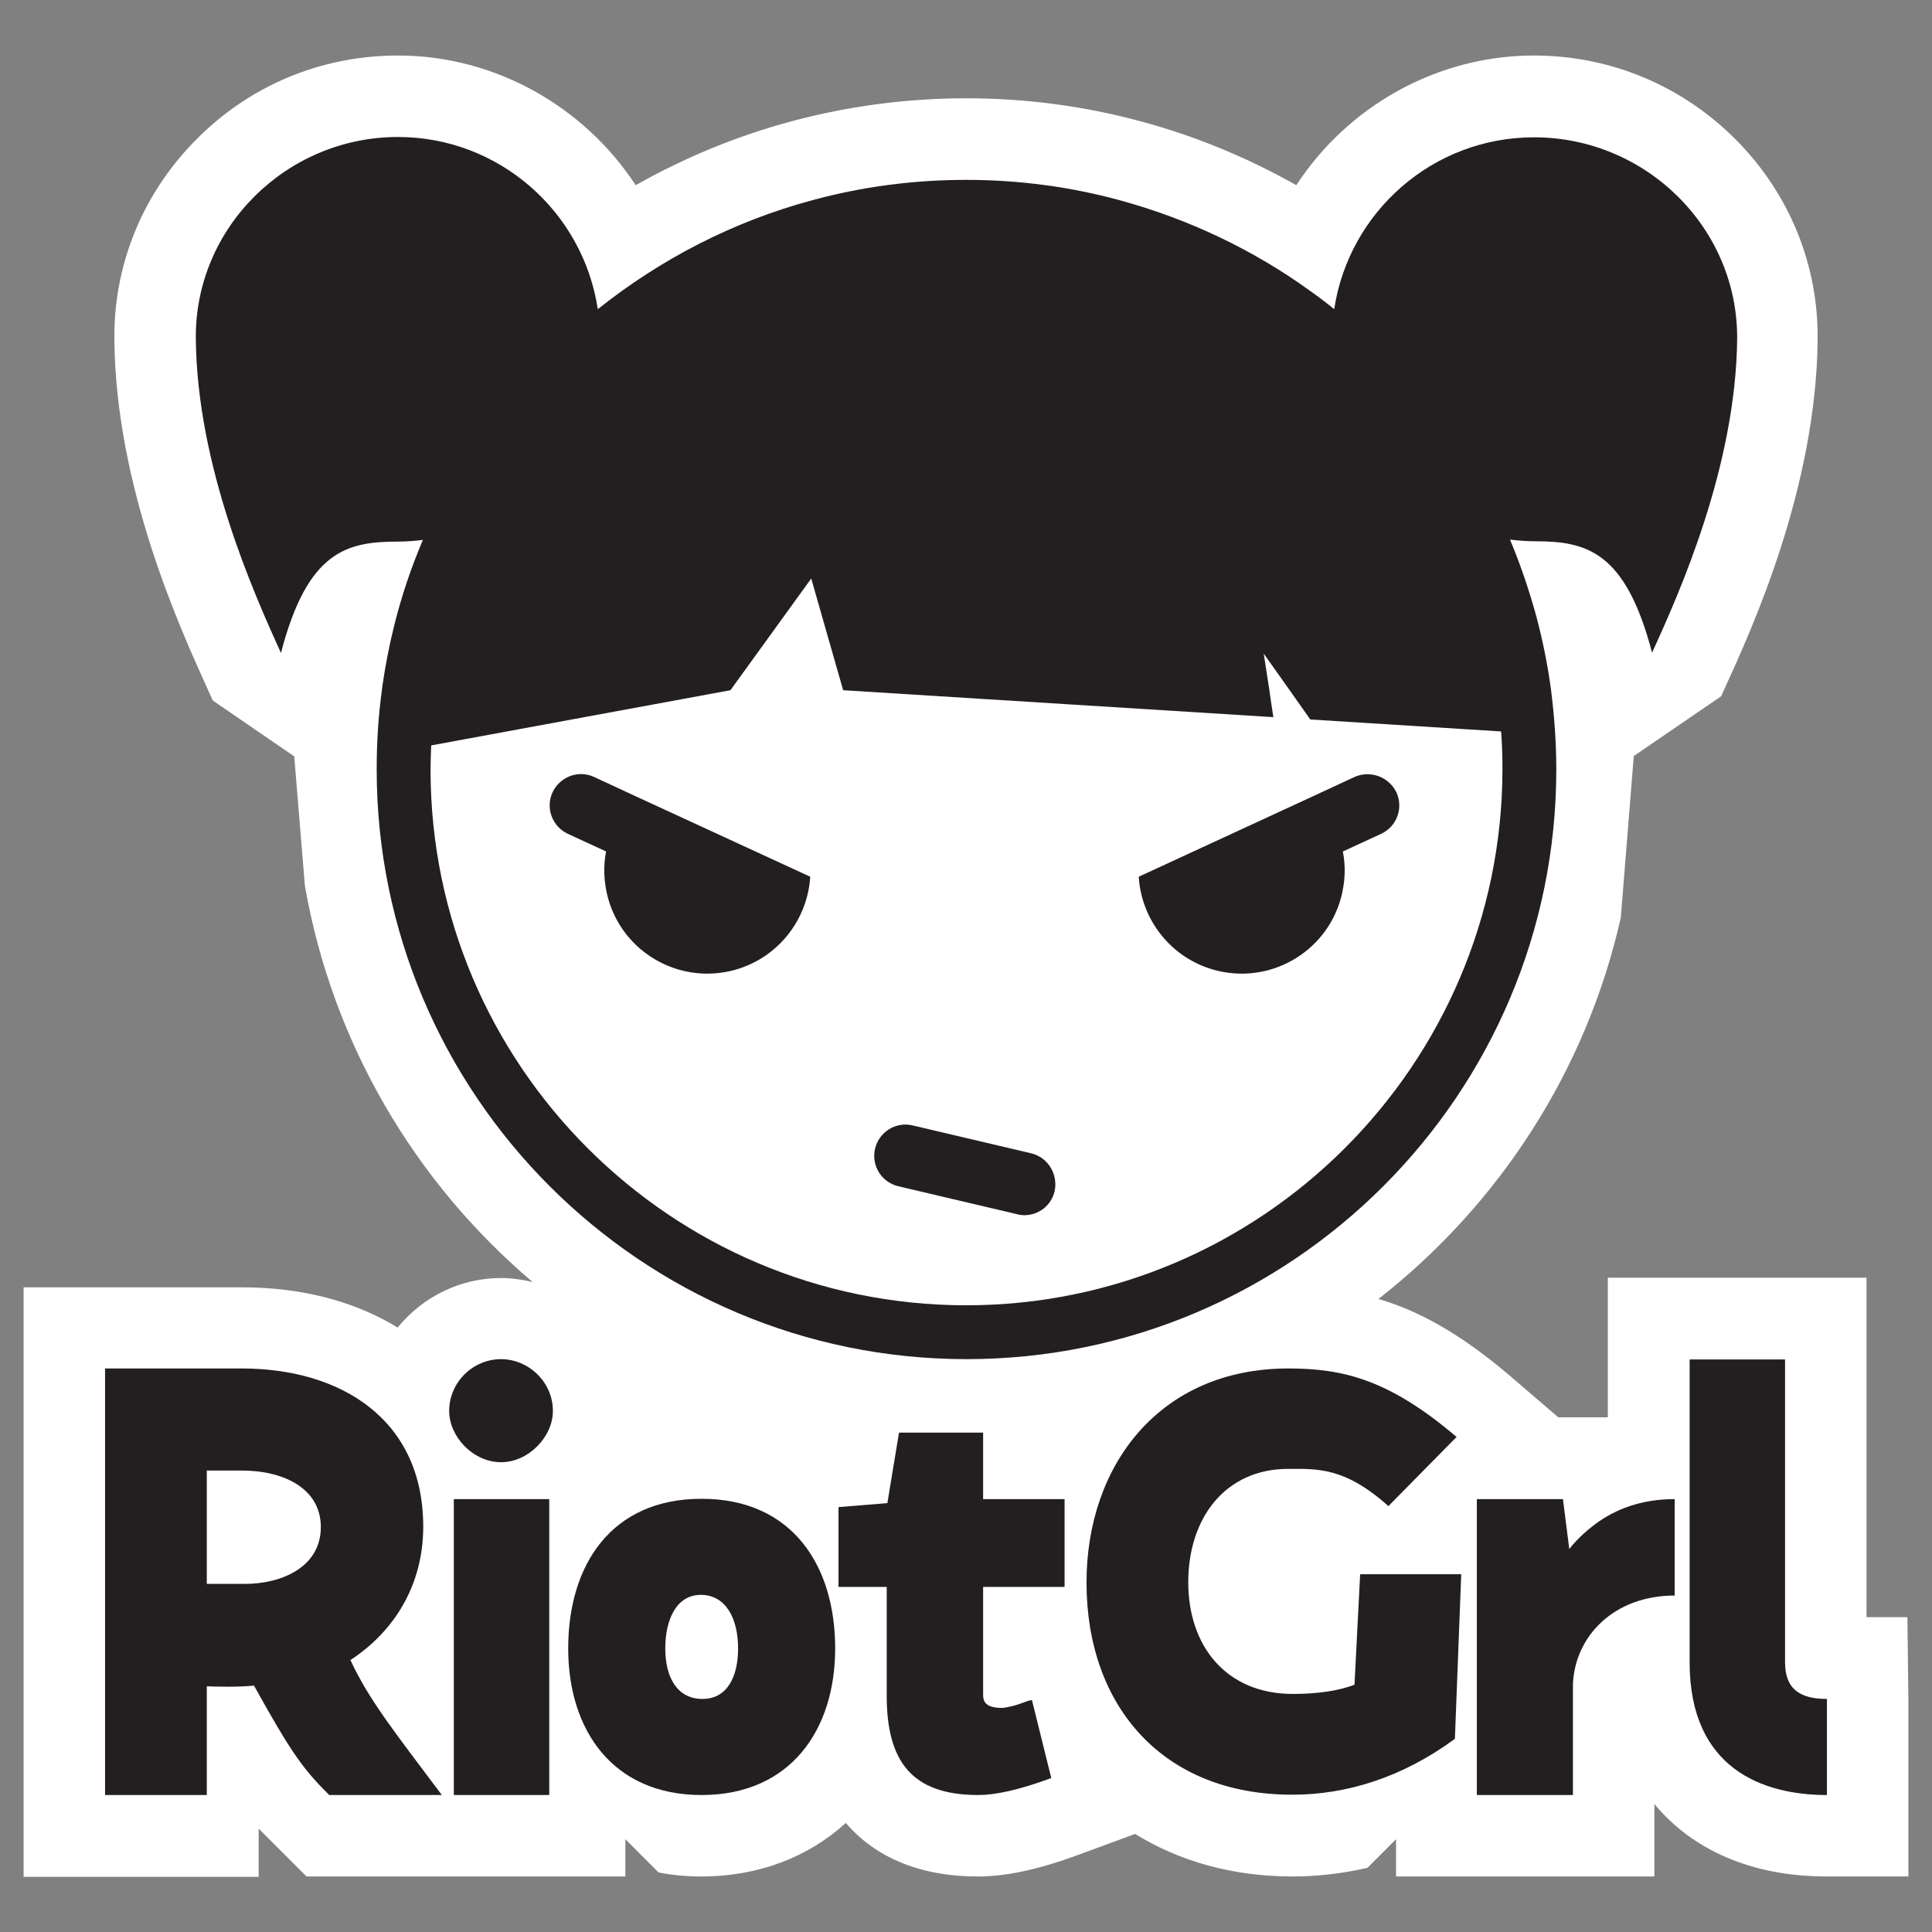 <?xml version="1.0" encoding="utf-8"?>
<!-- Generator: Adobe Illustrator 24.3.0, SVG Export Plug-In . SVG Version: 6.00 Build 0)  -->
<svg version="1.1" id="Layer_1" xmlns="http://www.w3.org/2000/svg" xmlns:xlink="http://www.w3.org/1999/xlink" x="0px" y="0px"
	 viewBox="0 0 581.1 581.1" style="enable-background:new 0 0 581.1 581.1;" xml:space="preserve">
<rect x="0" y="0" width="581.1" height="581.1" fill="#808080" stroke="none"/>
<style type="text/css">
	.st0{fill:#231F20;}
	.st1{opacity:0.54;}
	.st2{fill:#9B8389;stroke:#160D0F;stroke-width:7;stroke-miterlimit:10;}
	.st3{fill:#FFFFFF;}
	.st4{fill:#FFFFFF;stroke:#160D0F;stroke-miterlimit:10;}
	.st5{fill:none;stroke:#160D0F;stroke-width:0.279;stroke-miterlimit:10;}
</style>
<g>
	<path class="st3" d="M573.7,486.4h-12.3V384.3h-77.8v42h-14.9l-14.8-12.7c-14.7-12.5-27.3-19.4-39.3-22.9
		c36.1-28.2,62.5-68.5,72.9-114.7l3.9-48.6l26.3-18l1.2-2.7c8.2-17.9,27.3-59.9,27.8-104.3c0.3-22.6-8.4-44-24.4-60.2
		c-16.2-16.4-37.9-25.5-60.9-25.5c-29.4,0-56.1,15.4-71.5,39c-14.7-8.3-30.4-14.8-46.8-19.2c-34.3-9.3-70.9-9.2-105.1,0
		c-16.4,4.4-32.1,10.9-46.8,19.2c-15.4-23.5-42.1-39-71.5-39c-23.1,0-44.7,9-60.9,25.5c-16,16.2-24.7,37.6-24.4,60.2
		c0.5,44.4,19.7,86.4,27.8,104.3l1.8,4l24.5,16.8l3.2,38.9c8.3,47.5,33.2,89.3,68.5,119.2c-3-0.7-6.2-1.2-9.4-1.2
		c-12.6,0-23.8,5.8-31.2,14.9c-12.7-7.8-28.6-12.1-46.8-12.1H7.1v177.3h70.7V550l14.4,14.4H112h69.9h6.2v-11.2l10,10
		c4.1,0.8,8.4,1.2,12.8,1.2c17.4,0,32.3-5.9,43.5-16.1c8.9,10.4,22.4,16.1,39.7,16.1c8.6,0,18.3-2.1,30.5-6.6l16.8-6.2
		c13.3,8.2,29.3,12.8,47.4,12.8c7.6,0,15.1-0.9,22.5-2.6l8.6-8.6v11.2h77.7v-21.8c11.5,13.9,29.4,21.8,51.8,21.8H574V511
		L573.7,486.4z"/>
	<g>
		<g>
			<path class="st0" d="M310.2,346.9l-35.7-8.4c-5-1.2-10.1,1.9-11.3,7c-1.2,5,1.9,10.1,7,11.3l35.7,8.4c0.7,0.2,1.4,0.3,2.2,0.3
				c4.3,0,8.1-2.9,9.1-7.2C318.3,353.2,315.2,348.1,310.2,346.9z"/>
			<path class="st0" d="M191.2,239.5l-12.5-5.8c-4.7-2.2-10.3-0.1-12.5,4.6c-2.2,4.7-0.1,10.3,4.6,12.5l11.5,5.3
				c-0.9,4.5-0.7,9.3,0.6,14.1c4.6,16.5,21.7,26.1,38.2,21.5c13.1-3.7,21.8-15.2,22.6-28L191.2,239.5
				C191.2,239.5,191.2,239.5,191.2,239.5z"/>
			<path class="st0" d="M407.4,233.7l-12.5,5.8c0,0,0,0,0,0l-52.4,24.2c0.8,12.8,9.5,24.3,22.6,28c16.5,4.6,33.6-5,38.2-21.5
				c1.3-4.8,1.5-9.6,0.6-14.1l11.5-5.3c4.7-2.2,6.8-7.7,4.6-12.5C417.7,233.6,412.1,231.6,407.4,233.7z"/>
			<path class="st0" d="M461.4,41.3c-30.5,0-55.7,22.5-60.1,51.7c-2.3-1.9-4.7-3.7-7.1-5.4c-17.1-12.4-36.6-21.7-57.5-27.4
				c-14.7-4-30.2-6.1-46.1-6.1c-16,0-31.5,2.1-46.2,6.1C220.5,66.6,198.6,78,179.8,93c-4.4-29.3-29.7-51.8-60.1-51.8
				c-33.5,0-61.2,27.3-60.8,60.8c0.4,38.4,17.4,76.3,25.6,94.4c8-30.6,19.7-33.5,35.2-33.5c2.5,0,5.1-0.2,7.5-0.5
				c-3.5,8.2-6.4,16.8-8.6,25.6c-1.5,6-2.7,12.2-3.6,18.4c0,0.3-0.1,0.7-0.1,1c-1.1,7.8-1.6,15.8-1.6,24
				c0,97.8,79.6,177.4,177.4,177.4c97.8,0,177.4-79.6,177.4-177.4c0-8.1-0.6-16.1-1.6-24c-1-7.5-2.5-14.8-4.4-22
				c-2.1-7.6-4.6-15.1-7.6-22.3c-0.1-0.3-0.2-0.5-0.3-0.8c2.5,0.3,5,0.5,7.5,0.5c15.5,0,27.2,3,35.2,33.5
				c8.3-18.1,25.2-56,25.6-94.4C522.7,68.5,495,41.3,461.4,41.3z M290.6,392.6c-88.8,0-161.1-72.3-161.1-161.1
				c0-2.5,0.1-4.9,0.2-7.3l90-16.6l24.3-33.6l9.6,33.6l129.4,8.1c-0.4-2.4-0.8-5.3-1.2-8.1c-0.9-5.7-1.7-11-1.7-11l7.8,11l6.2,8.8
				l57.4,3.6c0.3,3.8,0.4,7.7,0.4,11.6C451.7,320.3,379.4,392.6,290.6,392.6z"/>
		</g>
		<g>
			<path class="st0" d="M31.6,539.9V411.6h41.1c29.7,0,54.6,15.2,54.6,47.6c0,17.5-8.7,31.5-21.9,40.1c5.6,12.1,13.5,21.9,27.5,40.6
				H99c-8-8-11.5-12.9-22.6-32.9c-5.6,0.5-11.2,0.3-14.2,0.2v32.7H31.6z M73.6,476.4c11.2,0,22.9-5.1,22.9-17.1
				c0-11.5-11-17-23.8-17H62.2v34.1H73.6z"/>
			<path class="st0" d="M135.1,424.4c0-8.7,7.2-15.6,15.6-15.6c8.2,0,15.6,6.8,15.6,15.6c0,7.7-7.3,15.4-15.6,15.4
				C142.3,439.8,135.1,432.1,135.1,424.4z M136.5,539.9v-89h28.7v89H136.5z"/>
			<path class="st0" d="M211,450.8c27.3,0,40.2,20.1,40.2,45c0,24.7-13.6,44.1-40.2,44.1s-40.1-19.4-40.1-44.1
				C170.9,470.9,183.7,450.8,211,450.8z M210.8,479.7c-7.5,0-10.7,7.7-10.7,16.1c0,8.9,3.7,15.2,11.2,15.2s10.7-6.8,10.7-15.2
				C222,486.8,218.3,479.7,210.8,479.7z"/>
			<path class="st0" d="M295.7,430.9v20h24.5v26.4h-24.5v32.4c0,2.1,0.7,4,5.8,4c4.7-0.5,7.7-2.5,8.9-2.3l5.8,23.4
				c-10,3.7-17,5.1-22,5.1c-20.1,0-27.5-10.3-27.5-29.9v-32.7h-14.5v-24l14.7-1.2l3.5-21.2H295.7z"/>
			<path class="st0" d="M326.8,476c0-35.5,22.2-64.4,60.7-64.4c16.4,0,30.3,3.3,50.6,20.6l-20.5,20.8
				c-13.1-11.7-21.2-11.2-30.1-11.2c-18.9,0-30.1,14.7-30.1,34.1c0,19.2,11.4,33.6,31.5,33.6c7,0,13.8-0.9,18.5-2.8l1.7-33.2h30.4
				l-1.9,49.5c-15.9,11.7-32.7,16.8-48.8,16.8C349.7,539.9,326.8,513.1,326.8,476z"/>
			<path class="st0" d="M503.7,479.9c-18.4,0-30.1,12.4-30.6,26.8v33.2h-28.9v-89h25.9l1.9,15c2.6-3.3,5.8-6.1,9.1-8.4
				c6.5-4.4,14-6.6,22.6-6.6V479.9z"/>
			<path class="st0" d="M549.5,539.9c-19.4,0-41.3-8-41.3-39.9v-91.1h28.7V500c0,8.2,4.7,11,12.6,11V539.9z"/>
		</g>
	</g>
</g>
</svg>
